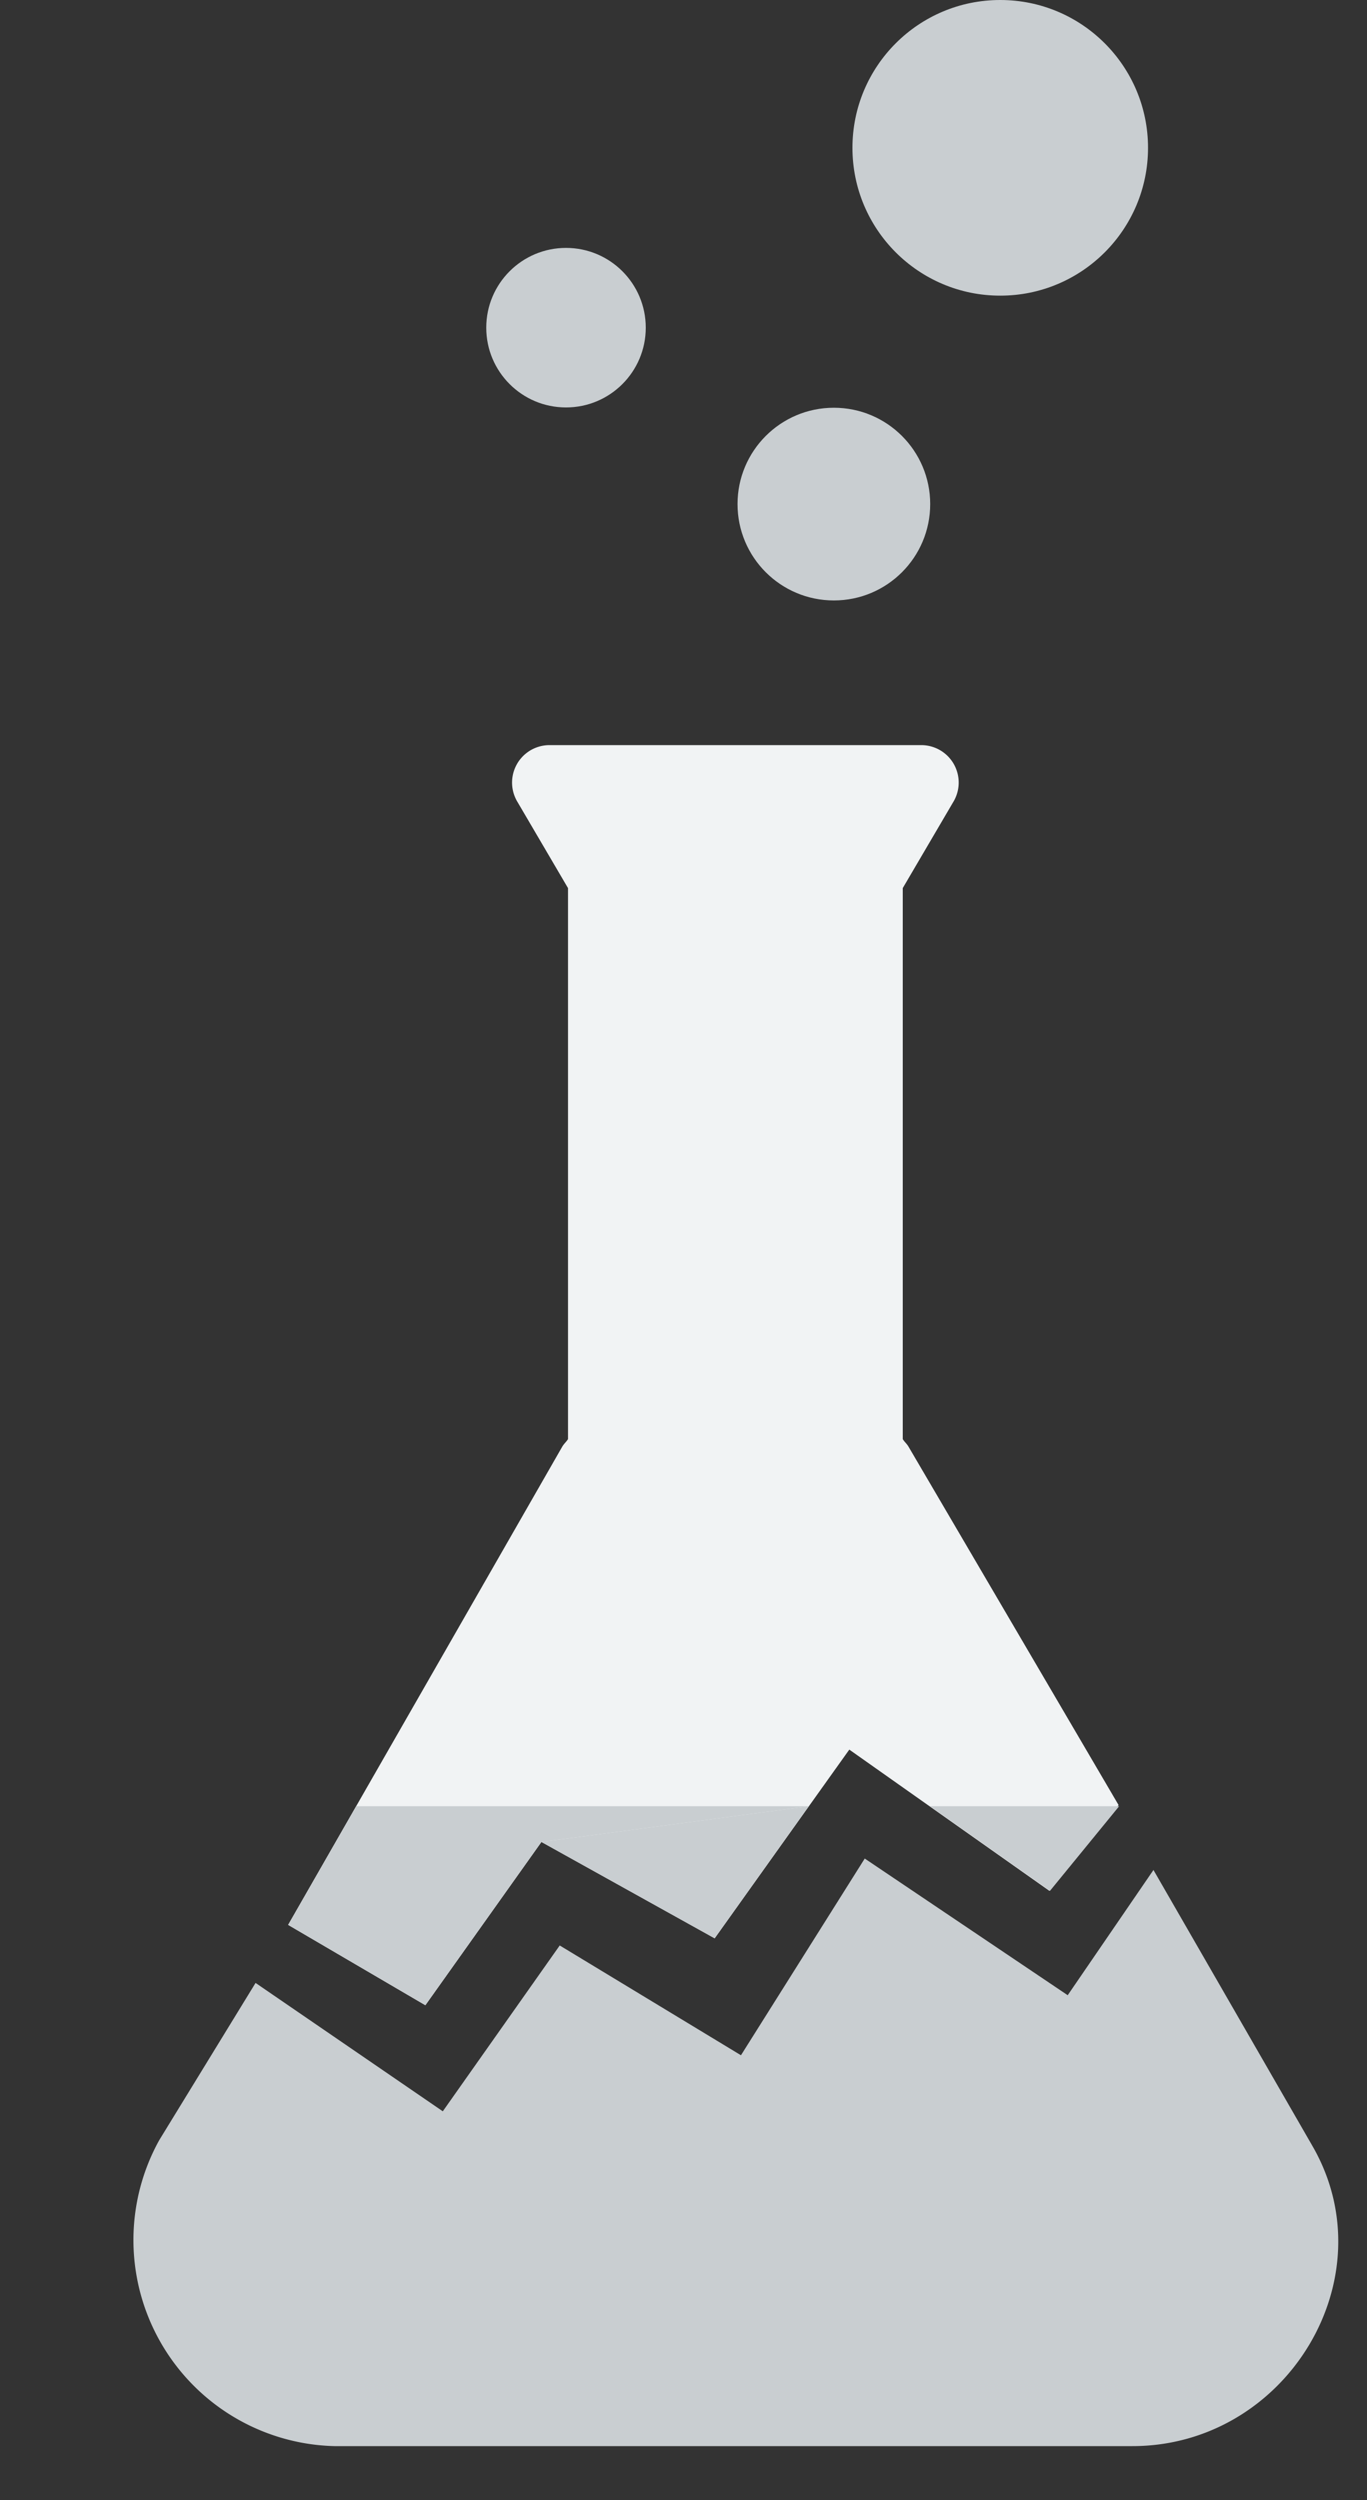 <svg xmlns="http://www.w3.org/2000/svg" viewBox="0 0 47.82 87.44"><rect x="0" y="0" width="47.82" height="87.44" fill="#333333" stroke="none"/><defs><style>.cls-1{fill:#f1f3f4;}.cls-2{fill:none;}.cls-3{fill:#c9ced1;}</style></defs><title>Asset 27</title><g id="Layer_2" data-name="Layer 2"><g id="Layer_1-2" data-name="Layer 1"><path class="cls-1" d="M18.94,64.42,25,67.79l4.71-6.6,7,4.94,2.42-3L31.79,50.61c-.06-.11-.15-.18-.21-.28V31.06l1.76-3a1.31,1.31,0,0,0-1.15-2H19.26a1.31,1.31,0,0,0-1.15,2l1.76,3V50.33c-.06.1-.15.17-.21.28L10.08,67.32l4.8,2.81Z"/><polygon class="cls-2" points="47.82 87.44 2.85 87.44 0 63.71 47.82 63.71 47.82 87.44"/><circle class="cls-3" cx="19.8" cy="11.46" r="2.79"/><circle class="cls-3" cx="34.99" cy="5.17" r="5.17"/><circle class="cls-3" cx="29.17" cy="17.63" r="3.37"/><path class="cls-3" d="M45.91,75.05,40.35,65.4l-3,4.38L30.25,65l-4.33,6.88-6.34-3.84-4.09,5.8L8.94,69.35l-3.37,5.5a7.21,7.21,0,0,0,6.13,10.7H39.61C45,85.55,48.58,79.67,45.91,75.05Z"/><polyline class="cls-3" points="28.29 63.17 12.46 63.17 10.08 67.32 14.88 70.13 18.94 64.42"/><polyline class="cls-3" points="31.16 63.17 32.53 63.17 36.73 66.13 39.15 63.17 39.15 63.17 29.77 63.17"/><polyline class="cls-3" points="18.94 64.42 25 67.79 28.29 63.17"/></g></g></svg>